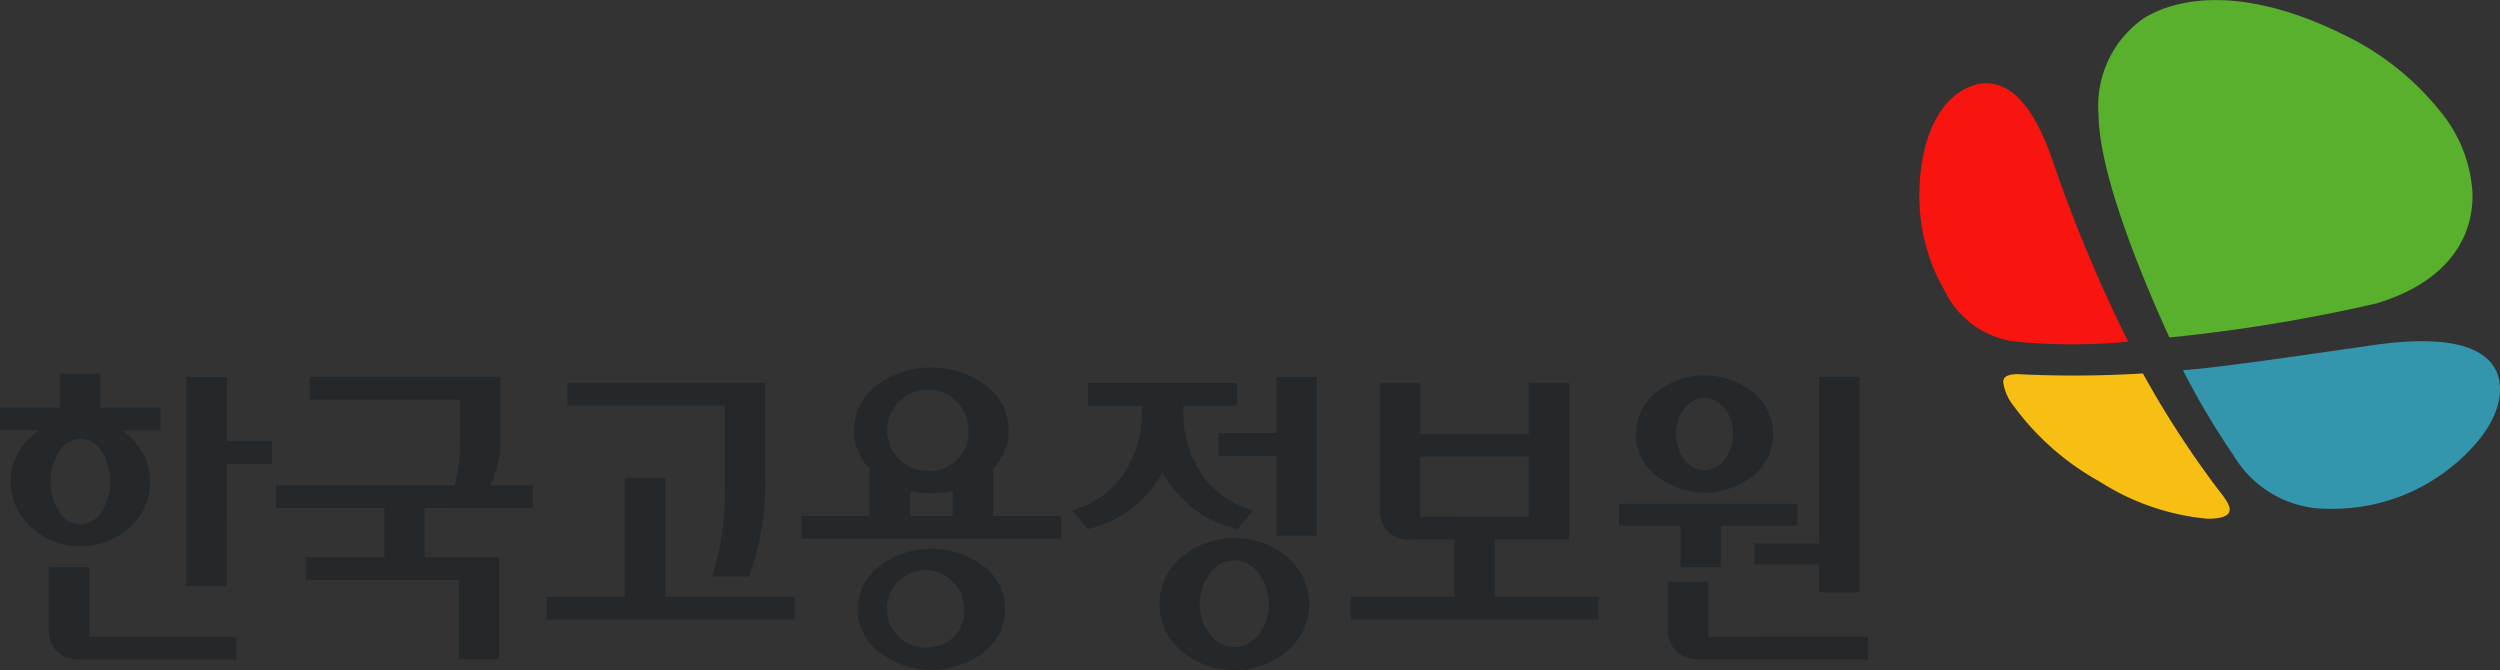 <svg id="그룹_523" data-name="그룹 523" xmlns="http://www.w3.org/2000/svg" xmlns:xlink="http://www.w3.org/1999/xlink" width="77.649" height="20.817" viewBox="0 0 77.649 20.817">
  <rect x="0" y="0" width="77.649" height="20.817" fill="#333333" stroke="none"/>
  <defs>
    <radialGradient id="radial-gradient" cx="0.045" cy="0.431" r="1.099" gradientTransform="translate(-2.266 -0.075) scale(0.902 0.977)" gradientUnits="objectBoundingBox">
      <stop offset="0" stop-color="#bfdf18"/>
      <stop offset="1" stop-color="#58b02d"/>
    </radialGradient>
    <radialGradient id="radial-gradient-2" cx="0.495" cy="-1.568" r="2.551" gradientTransform="translate(-13.54 -0.234) scale(0.642 0.977)" gradientUnits="objectBoundingBox">
      <stop offset="0" stop-color="#f7f620"/>
      <stop offset="0.257" stop-color="#f7f11e"/>
      <stop offset="0.543" stop-color="#f7e41b"/>
      <stop offset="0.841" stop-color="#f7cd16"/>
      <stop offset="1" stop-color="#f7bf13"/>
    </radialGradient>
    <radialGradient id="radial-gradient-3" cx="0.938" cy="0.238" r="1.42" gradientTransform="translate(10.177 -0.104) scale(1.251 0.977)" gradientUnits="objectBoundingBox">
      <stop offset="0" stop-color="#f8b210"/>
      <stop offset="1" stop-color="#f8140f"/>
    </radialGradient>
    <radialGradient id="radial-gradient-4" cx="0.071" cy="-0.732" r="2.012" gradientTransform="translate(-12.845 -0.187) scale(0.528 0.977)" gradientUnits="objectBoundingBox">
      <stop offset="0" stop-color="#65bec8"/>
      <stop offset="0.994" stop-color="#3396ac"/>
    </radialGradient>
  </defs>
  <g id="그룹_520" data-name="그룹 520" transform="translate(59.615 0)">
    <path id="패스_542" data-name="패스 542" d="M421.242,81.1c0-.017,0-.034,0-.051a4.377,4.377,0,0,0-.961-2.505,8.609,8.609,0,0,0-3.007-2.416c-3.1-1.542-5.178-1.191-6.254-.52a3.314,3.314,0,0,0-1.393,2.99c.008,1.564,1.005,4.3,2.2,6.918a51.626,51.626,0,0,0,6.443-1.061C420.189,83.871,421.242,82.68,421.242,81.1Z" transform="translate(-404.061 -75.034)" fill="url(#radial-gradient)"/>
    <path id="패스_543" data-name="패스 543" d="M402.108,121.467a35.518,35.518,0,0,1-3.9.022s0,0,0,0c-.155,0-.353.027-.414.138a.231.231,0,0,0-.024.113,1.5,1.5,0,0,0,.319.731,8.279,8.279,0,0,0,2.676,2.355,7.456,7.456,0,0,0,3.35,1.154c.5,0,.621-.116.657-.18.056-.1.082-.219-.313-.711A29.819,29.819,0,0,1,402.108,121.467Z" transform="translate(-395.165 -109.868)" fill="url(#radial-gradient-2)"/>
    <path id="패스_544" data-name="패스 544" d="M393.831,93.415a46.492,46.492,0,0,1-2.286-5.445c-.673-2.072-1.509-2.715-2.367-2.557-.881.194-1.588,1.1-1.783,2.647a7.052,7.052,0,0,0-.049.818,5.833,5.833,0,0,0,.776,2.937,2.837,2.837,0,0,0,2.151,1.591A18,18,0,0,0,393.831,93.415Z" transform="translate(-387.346 -82.803)" fill="url(#radial-gradient-3)"/>
    <path id="패스_545" data-name="패스 545" d="M420.117,118.36a24.318,24.318,0,0,0,1.585,2.667,3.384,3.384,0,0,0,3.025,1.638,5.842,5.842,0,0,0,3.659-1.243c1.28-1,1.841-2.164,1.466-3.027-.421-.9-1.837-1.1-3.838-.811C423.228,117.987,421.062,118.3,420.117,118.36Z" transform="translate(-411.931 -106.863)" fill="url(#radial-gradient-4)"/>
  </g>
  <g id="그룹_522" data-name="그룹 522" transform="translate(0 11.41)">
    <g id="그룹_521" data-name="그룹 521" transform="translate(0 0)">
      <path id="패스_546" data-name="패스 546" d="M206.861,142.265h1.4v-.709h-1.4v-1.993H205.6v6.5h1.256Z" transform="translate(-199.813 -139.265)" fill="#25282b"/>
      <path id="패스_547" data-name="패스 547" d="M188.326,143.97a1.883,1.883,0,0,0,.637-1.422,1.783,1.783,0,0,0-.26-.937,2.2,2.2,0,0,0-.619-.656h1.205v-.707h-1.866V139.2h-1.257v1.047H184.3v.707h1.2a2.221,2.221,0,0,0-.611.656,1.784,1.784,0,0,0-.26.937,1.885,1.885,0,0,0,.641,1.422,2.265,2.265,0,0,0,3.059,0Zm-1.531-2.747a.785.785,0,0,1,.658.389,1.749,1.749,0,0,1,0,1.873.786.786,0,0,1-.658.391.794.794,0,0,1-.655-.392,1.728,1.728,0,0,1,0-1.873A.794.794,0,0,1,186.8,141.222Z" transform="translate(-184.3 -139.002)" fill="#25282b"/>
      <path id="패스_548" data-name="패스 548" d="M195.7,163.453H191.13v-2.164h-1.257v1.95a.881.881,0,0,0,.269.681.969.969,0,0,0,.676.242H195.7Z" transform="translate(-188.358 -155.085)" fill="#25282b"/>
      <path id="패스_549" data-name="패스 549" d="M223.815,143.638v-.707h-1.328a3.062,3.062,0,0,0,.319-1.471v-1.9h-5.924v.709h4.667V141.6a4.845,4.845,0,0,1-.163,1.328h-5.55v.707H219.2v1.524H216.76v.708h4.752v2.469h1.257v-3.176h-2.315v-1.524Z" transform="translate(-207.263 -139.265)" fill="#25282b"/>
      <path id="패스_550" data-name="패스 550" d="M253.609,146.261h1.15a8.257,8.257,0,0,0,.507-2.773V140.24h-6.149v.707h4.892v2.527A8.2,8.2,0,0,1,253.609,146.261Z" transform="translate(-231.498 -139.758)" fill="#25282b"/>
      <path id="패스_551" data-name="패스 551" d="M246.75,155.479h7.7v-.708h-4.014v-3.7h-1.256v3.7H246.75Z" transform="translate(-229.774 -147.642)" fill="#25282b"/>
      <path id="패스_552" data-name="패스 552" d="M325.31,139.555V141.3h-1.8v.71h1.8v2.478h1.256v-4.933H325.31Z" transform="translate(-285.666 -139.259)" fill="#25282b"/>
      <path id="패스_553" data-name="패스 553" d="M320.754,158.56a2.56,2.56,0,0,0-3.3,0,1.9,1.9,0,0,0,0,2.908,2.568,2.568,0,0,0,3.3,0,1.9,1.9,0,0,0,0-2.908Zm-.9,2.389h0a.927.927,0,0,1-.753.4.938.938,0,0,1-.752-.4,1.47,1.47,0,0,1-.318-.936,1.514,1.514,0,0,1,.318-.946.9.9,0,0,1,1.506,0,1.513,1.513,0,0,1,.317.946A1.469,1.469,0,0,1,319.859,160.949Z" transform="translate(-280.766 -152.66)" fill="#25282b"/>
      <path id="패스_554" data-name="패스 554" d="M338.615,146.887v.708h7.7v-.708h-3.22v-1.781h2.314V140.24h-1.255v1.584h-3.374V140.24h-1.257v3.943a.9.9,0,0,0,.254.68.972.972,0,0,0,.7.243h1.361v1.781Zm2.163-2.489v-1.863h3.374V144.4Z" transform="translate(-296.666 -139.758)" fill="#25282b"/>
      <path id="패스_555" data-name="패스 555" d="M384.746,145.381h2.007v.866h1.257v-6.692h-1.257v5.174h-2.007Z" transform="translate(-330.257 -139.259)" fill="#25282b"/>
      <path id="패스_556" data-name="패스 556" d="M374.858,139.911a2.415,2.415,0,0,0-3.02,0,1.657,1.657,0,0,0-.623,1.3,1.632,1.632,0,0,0,.623,1.287,2.425,2.425,0,0,0,3.02,0,1.639,1.639,0,0,0,.619-1.287A1.664,1.664,0,0,0,374.858,139.911Zm-2.136.493h0a.773.773,0,0,1,1.246,0,1.212,1.212,0,0,1,.26.8,1.228,1.228,0,0,1-.26.8.774.774,0,0,1-1.247,0,1.365,1.365,0,0,1,0-1.6Z" transform="translate(-320.404 -139.133)" fill="#25282b"/>
      <path id="패스_557" data-name="패스 557" d="M369.289,154.729H371.2v1.289h1.255v-1.289h2.382v-.684h-5.552Z" transform="translate(-319.002 -149.81)" fill="#25282b"/>
      <path id="패스_558" data-name="패스 558" d="M376.144,164.669v-1.71h-1.257v1.493a.881.881,0,0,0,.268.681.971.971,0,0,0,.678.243H381.1v-.708Z" transform="translate(-323.078 -156.301)" fill="#25282b"/>
      <path id="패스_559" data-name="패스 559" d="M310.25,140.96a3.491,3.491,0,0,0,.606,2.186,2.887,2.887,0,0,0,1.558,1.059l-.481.583h-.009a3.5,3.5,0,0,1-2.322-1.76,3.5,3.5,0,0,1-2.323,1.76h-.009l-.48-.583a2.886,2.886,0,0,0,1.558-1.059,3.491,3.491,0,0,0,.606-2.186h-1.67v-.708h4.636v.708h-1.67Z" transform="translate(-273.493 -139.767)" fill="#25282b"/>
      <path id="패스_560" data-name="패스 560" d="M281.833,143.082v-1.474a1.912,1.912,0,0,0,.215-.266,1.654,1.654,0,0,0,.27-.917,1.738,1.738,0,0,0-.7-1.387,2.844,2.844,0,0,0-3.415,0,1.743,1.743,0,0,0-.693,1.387,1.66,1.66,0,0,0,.27.92,1.812,1.812,0,0,0,.216.27v1.467h-2.119v.71h8.071v-.71Zm-1.258,0h-1.319v-.774a3.15,3.15,0,0,0,1.319,0Zm-.659-1.4a1.265,1.265,0,1,1,1.155-1.26A1.211,1.211,0,0,1,279.916,141.686Z" transform="translate(-250.986 -138.468)" fill="#25282b"/>
      <path id="패스_561" data-name="패스 561" d="M286.21,159.724h0a2.694,2.694,0,0,0-3.234,0,1.666,1.666,0,0,0,0,2.679,2.666,2.666,0,0,0,3.234,0,1.673,1.673,0,0,0,0-2.679Zm-1.619,2.517a1.2,1.2,0,1,1,1.015-1.183A1.109,1.109,0,0,1,284.591,162.241Z" transform="translate(-255.661 -153.553)" fill="#25282b"/>
    </g>
  </g>
</svg>
